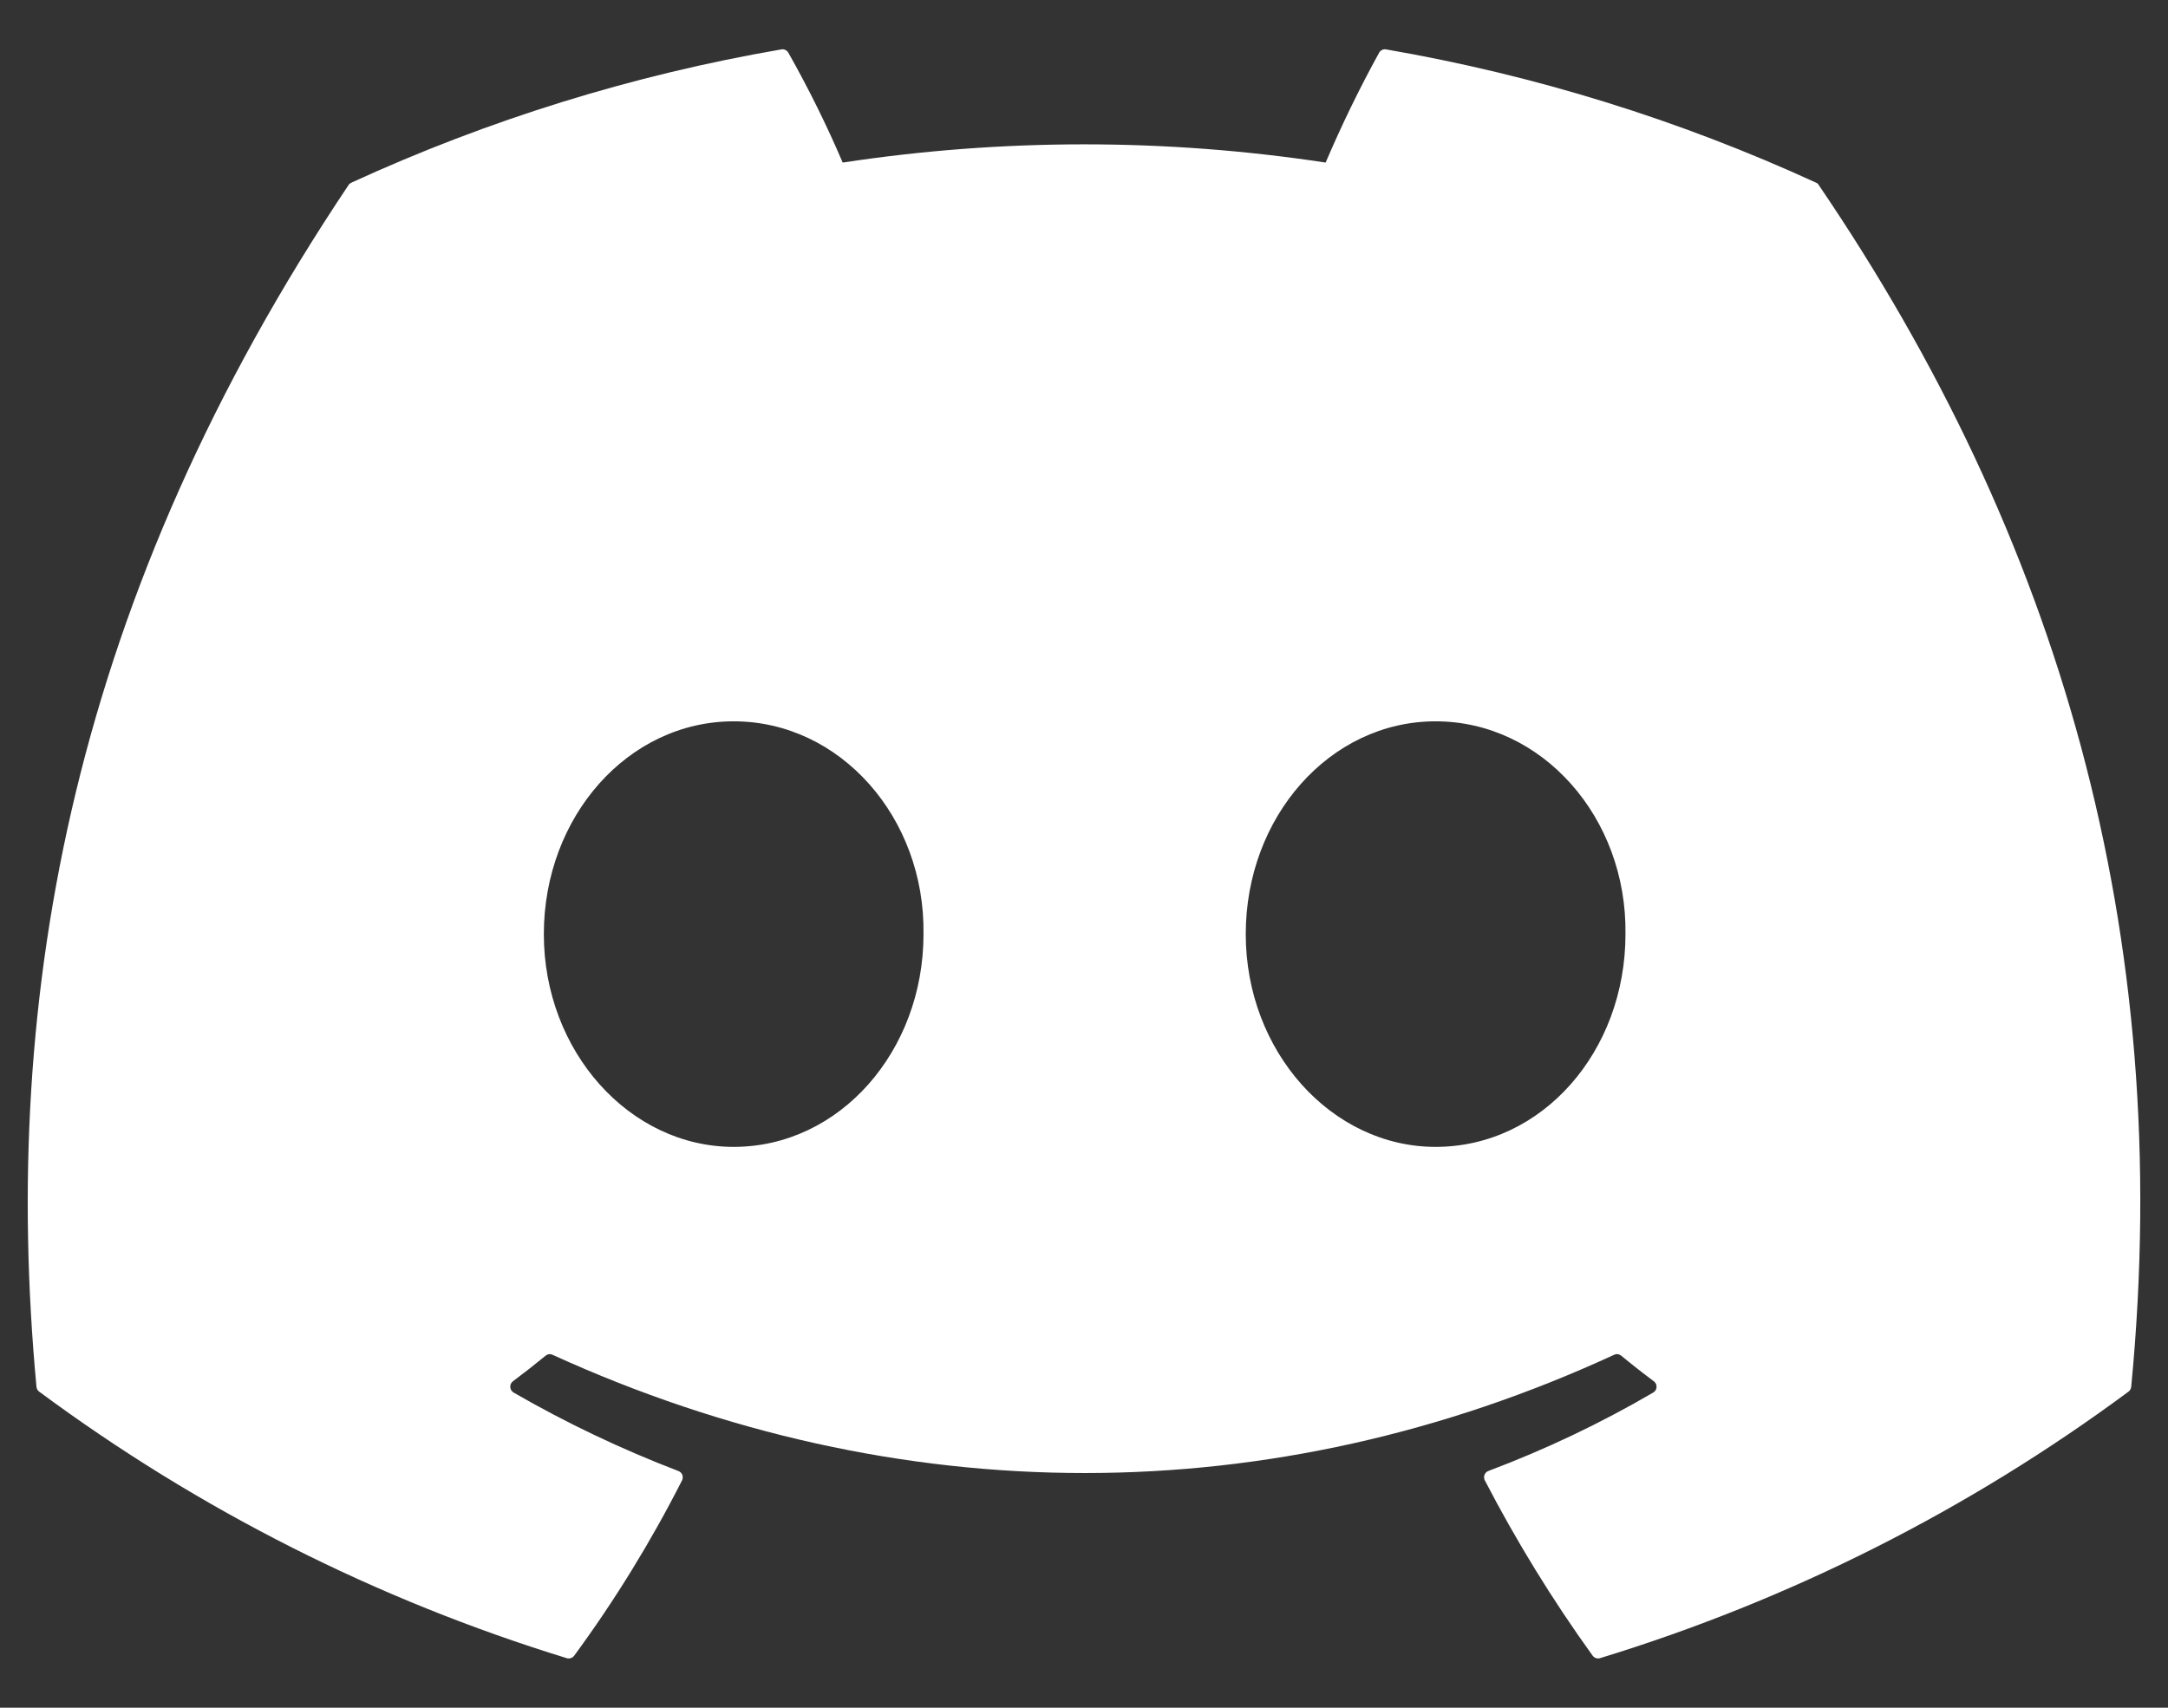 <svg width="33" height="26" viewBox="0 0 33 26" fill="none" xmlns="http://www.w3.org/2000/svg">
<rect x="0" y="0" width="33" height="26" fill="#333333" stroke="none"/>
<path d="M27.685 2.819C27.676 2.802 27.662 2.788 27.643 2.781C25.559 1.824 23.358 1.142 21.098 0.752C21.078 0.748 21.056 0.751 21.038 0.76C21.019 0.768 21.003 0.783 20.993 0.801C20.693 1.345 20.422 1.904 20.178 2.475C17.742 2.105 15.263 2.105 12.827 2.475C12.582 1.902 12.306 1.344 11.999 0.801C11.989 0.784 11.973 0.769 11.954 0.76C11.935 0.751 11.914 0.748 11.894 0.752C9.633 1.141 7.433 1.824 5.348 2.781C5.331 2.789 5.315 2.801 5.305 2.818C1.137 9.043 -0.005 15.116 0.555 21.113C0.556 21.128 0.561 21.142 0.568 21.155C0.575 21.168 0.585 21.179 0.597 21.188C3.024 22.986 5.739 24.358 8.626 25.245C8.646 25.252 8.668 25.251 8.688 25.245C8.708 25.238 8.726 25.226 8.739 25.209C9.359 24.365 9.908 23.471 10.382 22.538C10.388 22.525 10.392 22.511 10.392 22.496C10.393 22.482 10.391 22.468 10.386 22.454C10.38 22.441 10.372 22.429 10.362 22.419C10.352 22.409 10.339 22.401 10.326 22.396C9.459 22.064 8.621 21.665 7.817 21.201C7.803 21.192 7.791 21.18 7.782 21.166C7.773 21.151 7.768 21.135 7.767 21.118C7.766 21.101 7.769 21.084 7.776 21.069C7.783 21.054 7.794 21.04 7.807 21.03C7.976 20.904 8.142 20.774 8.305 20.64C8.32 20.628 8.337 20.62 8.355 20.618C8.374 20.615 8.392 20.618 8.409 20.626C13.672 23.027 19.369 23.027 24.57 20.626C24.587 20.618 24.605 20.614 24.624 20.617C24.643 20.619 24.66 20.627 24.675 20.638C24.838 20.773 25.005 20.904 25.174 21.03C25.188 21.04 25.198 21.053 25.206 21.069C25.213 21.084 25.216 21.101 25.215 21.118C25.214 21.135 25.209 21.151 25.201 21.166C25.192 21.18 25.18 21.192 25.165 21.201C24.364 21.669 23.524 22.068 22.656 22.395C22.642 22.4 22.63 22.408 22.62 22.418C22.61 22.428 22.602 22.44 22.596 22.454C22.591 22.467 22.589 22.482 22.59 22.496C22.59 22.511 22.594 22.525 22.601 22.538C23.082 23.466 23.631 24.359 24.242 25.207C24.255 25.224 24.272 25.238 24.293 25.244C24.313 25.251 24.335 25.252 24.355 25.245C27.247 24.36 29.967 22.988 32.398 21.188C32.41 21.18 32.419 21.169 32.426 21.156C32.434 21.143 32.438 21.129 32.44 21.114C33.11 14.181 31.317 8.158 27.685 2.819ZM11.168 17.461C9.583 17.461 8.278 16.008 8.278 14.222C8.278 12.436 9.558 10.982 11.168 10.982C12.79 10.982 14.083 12.449 14.057 14.222C14.057 16.008 12.777 17.461 11.168 17.461ZM21.852 17.461C20.268 17.461 18.962 16.008 18.962 14.222C18.962 12.436 20.243 10.982 21.852 10.982C23.475 10.982 24.767 12.449 24.742 14.222C24.742 16.008 23.475 17.461 21.852 17.461Z" fill="white"/>
</svg>
